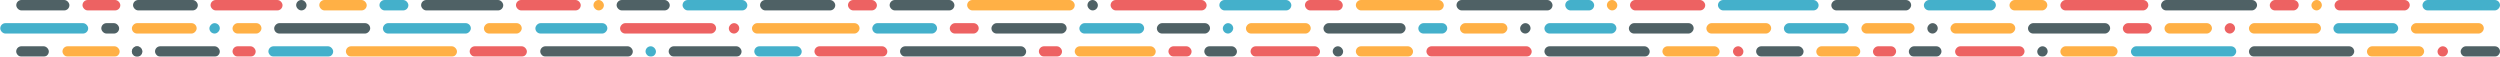 <?xml version="1.0" encoding="UTF-8"?>
<svg width="2161px" height="49px" viewBox="0 0 2161 49" version="1.1" xmlns="http://www.w3.org/2000/svg" xmlns:xlink="http://www.w3.org/1999/xlink">
    <!-- Generator: Sketch 48.2 (47327) - http://www.bohemiancoding.com/sketch -->
    <title>footer_pattern</title>
    <desc>Created with Sketch.</desc>
    <defs></defs>
    <g id="Website" stroke="none" stroke-width="1" fill="none" fill-rule="evenodd" opacity="0.748">
        <g id="footer_pattern">
            <rect id="Rectangle" fill="#FF9507" x="1389" y="0" width="9" height="9" rx="4.5"></rect>
            <rect id="Rectangle" fill="#FF9507" transform="translate(2002.5, 4.5) scale(-1, 1) translate(-2002.5, -4.5) " x="1998" y="0" width="9" height="9" rx="4.5"></rect>
            <rect id="Rectangle" fill="#FF9507" x="276" y="0" width="41" height="9" rx="4.5"></rect>
            <rect id="Rectangle" fill="#FF9507" x="836" y="0" width="93" height="9" rx="4.5"></rect>
            <rect id="Rectangle" fill="#FF9507" x="1172" y="0" width="76" height="9" rx="4.5"></rect>
            <rect id="Rectangle" fill="#E72D2D" transform="translate(1819, 4.5) scale(-1, 1) translate(-1819, -4.5) " x="1781" y="0" width="76" height="9" rx="4.5"></rect>
            <rect id="Rectangle" fill="#FF9507" x="513" y="0" width="9" height="9" rx="4.5"></rect>
            <rect id="Rectangle" fill="#545861" transform="translate(118.5, 44.5) scale(-1, 1) translate(-118.5, -44.5) " x="114" y="40" width="9" height="9" rx="4.5"></rect>
            <rect id="Rectangle" fill="#FF9507" transform="translate(1105, 24.5) scale(-1, 1) translate(-1105, -24.5) " x="1077" y="20" width="56" height="9" rx="4.5"></rect>
            <rect id="Rectangle" fill="#FF9507" transform="translate(1714, 24.5) scale(-1, 1) translate(-1714, -24.5) " x="1686" y="20" width="56" height="9" rx="4.5"></rect>
            <rect id="Rectangle" fill="#0696B9" transform="translate(185.5, 24.5) scale(-1, 1) translate(-185.5, -24.5) " x="181" y="20" width="9" height="9" rx="4.5"></rect>
            <rect id="Rectangle" fill="#FF9507" transform="translate(1282.5, 24.5) scale(-1, 1) translate(-1282.5, -24.5) " x="1262" y="20" width="41" height="9" rx="4.5"></rect>
            <rect id="Rectangle" fill="#FF9507" transform="translate(1891.5, 24.5) scale(-1, 1) translate(-1891.5, -24.5) " x="1871" y="20" width="41" height="9" rx="4.5"></rect>
            <rect id="Rectangle" fill="#FF9507" transform="translate(1503, 24.5) scale(-1, 1) translate(-1503, -24.5) " x="1475" y="20" width="56" height="9" rx="4.5"></rect>
            <rect id="Rectangle" fill="#FF9507" transform="translate(2115.5, 24.5) scale(-1, 1) translate(-2115.5, -24.5) " x="2084" y="20" width="63" height="9" rx="4.5"></rect>
            <rect id="Rectangle" fill="#FF9507" transform="translate(696.5, 24.5) scale(-1, 1) translate(-696.5, -24.5) " x="650" y="20" width="93" height="9" rx="4.5"></rect>
            <rect id="Rectangle" fill="#0696B9" transform="translate(369, 24.5) scale(-1, 1) translate(-369, -24.5) " x="331" y="20" width="76" height="9" rx="4.5"></rect>
            <rect id="Rectangle" fill="#FF9507" x="54" y="40" width="49.431" height="9" rx="4.5"></rect>
            <rect id="Rectangle" fill="#FF9507" x="1172" y="40" width="49.431" height="9" rx="4.5"></rect>
            <rect id="Rectangle" fill="#FF9507" transform="translate(1805.715, 44.5) scale(-1, 1) translate(-1805.715, -44.5) " x="1781" y="40" width="49.431" height="9" rx="4.5"></rect>
            <rect id="Rectangle" fill="#FF9507" x="1437" y="40" width="49.431" height="9" rx="4.5"></rect>
            <rect id="Rectangle" fill="#FF9507" transform="translate(2070.715, 44.5) scale(-1, 1) translate(-2070.715, -44.5) " x="2046" y="40" width="49.431" height="9" rx="4.5"></rect>
            <rect id="Rectangle" fill="#FF9507" x="929" y="40" width="70" height="9" rx="4.5"></rect>
            <rect id="Rectangle" fill="#FF9507" transform="translate(1589, 44.5) scale(-1, 1) translate(-1589, -44.5) " x="1570" y="40" width="38" height="9" rx="4.5"></rect>
            <rect id="Rectangle" fill="#E72D2D" x="406" y="40" width="49.431" height="9" rx="4.5"></rect>
            <rect id="Rectangle" fill="#E72D2D" x="182" y="0" width="62.224" height="9" rx="4.5"></rect>
            <rect id="Rectangle" fill="#0696B9" x="1054" y="0" width="62.224" height="9" rx="4.5"></rect>
            <rect id="Rectangle" fill="#0696B9" transform="translate(1694.112, 4.5) scale(-1, 1) translate(-1694.112, -4.5) " x="1663" y="0" width="62.224" height="9" rx="4.5"></rect>
            <rect id="Rectangle" fill="#0696B9" x="328" y="0" width="25" height="9" rx="4.5"></rect>
            <rect id="Rectangle" fill="#0696B9" x="1353" y="0" width="25" height="9" rx="4.5"></rect>
            <rect id="Rectangle" fill="#E72D2D" transform="translate(1974.5, 4.5) scale(-1, 1) translate(-1974.5, -4.5) " x="1962" y="0" width="25" height="9" rx="4.5"></rect>
            <rect id="Rectangle" fill="#0696B9" x="1485" y="0" width="87" height="9" rx="4.5"></rect>
            <rect id="Rectangle" fill="#0696B9" transform="translate(2127.5, 4.5) scale(-1, 1) translate(-2127.5, -4.5) " x="2094" y="0" width="67" height="9" rx="4.5"></rect>
            <rect id="Rectangle" fill="#0696B9" x="590" y="0" width="56" height="9" rx="4.5"></rect>
            <rect id="Rectangle" fill="#0696B9" x="0.224" y="20" width="76" height="9" rx="4.5"></rect>
            <rect id="Rectangle" fill="#0696B9" transform="translate(782, 24.5) scale(-1, 1) translate(-782, -24.5) " x="754" y="20" width="56" height="9" rx="4.5"></rect>
            <rect id="Rectangle" fill="#0696B9" transform="translate(1366.112, 24.5) scale(-1, 1) translate(-1366.112, -24.5) " x="1335" y="20" width="62.224" height="9" rx="4.5"></rect>
            <rect id="Rectangle" fill="#FF9507" transform="translate(1975.112, 24.5) scale(-1, 1) translate(-1975.112, -24.5) " x="1944" y="20" width="62.224" height="9" rx="4.5"></rect>
            <rect id="Rectangle" fill="#0696B9" transform="translate(493.888, 24.5) scale(-1, 1) translate(-493.888, -24.5) " x="462.776" y="20" width="62.224" height="9" rx="4.5"></rect>
            <rect id="Rectangle" fill="#0696B9" transform="translate(1238.5, 24.5) scale(-1, 1) translate(-1238.5, -24.5) " x="1226" y="20" width="25" height="9" rx="4.5"></rect>
            <rect id="Rectangle" fill="#E72D2D" transform="translate(1847.5, 24.5) scale(-1, 1) translate(-1847.5, -24.5) " x="1835" y="20" width="25" height="9" rx="4.5"></rect>
            <rect id="Rectangle" fill="#FF9507" transform="translate(213.5, 24.5) scale(-1, 1) translate(-213.5, -24.5) " x="201" y="20" width="25" height="9" rx="4.5"></rect>
            <rect id="Rectangle" fill="#0696B9" transform="translate(961, 24.5) scale(-1, 1) translate(-961, -24.5) " x="933" y="20" width="56" height="9" rx="4.5"></rect>
            <rect id="Rectangle" fill="#0696B9" transform="translate(1570, 24.5) scale(-1, 1) translate(-1570, -24.5) " x="1542" y="20" width="56" height="9" rx="4.5"></rect>
            <rect id="Rectangle" fill="#0696B9" x="232" y="40" width="56" height="9" rx="4.5"></rect>
            <rect id="Rectangle" fill="#0696B9" x="652" y="40" width="41" height="9" rx="4.5"></rect>
            <rect id="Rectangle" fill="#0696B9" x="558" y="40" width="9" height="9" rx="4.5"></rect>
            <rect id="Rectangle" fill="#142C31" x="14.059" y="0" width="45.941" height="9" rx="4.5"></rect>
            <rect id="Rectangle" fill="#142C31" x="533" y="0" width="45.941" height="9" rx="4.5"></rect>
            <rect id="Rectangle" fill="#142C31" x="115" y="0" width="56" height="9" rx="4.5"></rect>
            <rect id="Rectangle" fill="#142C31" x="769" y="0" width="56" height="9" rx="4.5"></rect>
            <rect id="Rectangle" fill="#142C31" x="940" y="0" width="9" height="9" rx="4.5"></rect>
            <rect id="Rectangle" fill="#142C31" x="364" y="0" width="71" height="9" rx="4.5"></rect>
            <rect id="Rectangle" fill="#142C31" x="657" y="0" width="65" height="9" rx="4.5"></rect>
            <rect id="Rectangle" fill="#E72D2D" x="960" y="0" width="83" height="9" rx="4.5"></rect>
            <rect id="Rectangle" fill="#142C31" transform="translate(1617.5, 4.5) scale(-1, 1) translate(-1617.5, -4.5) " x="1583" y="0" width="69" height="9" rx="4.5"></rect>
            <rect id="Rectangle" fill="#142C31" x="1259" y="0" width="83" height="9" rx="4.5"></rect>
            <rect id="Rectangle" fill="#142C31" transform="translate(1909.5, 4.5) scale(-1, 1) translate(-1909.5, -4.5) " x="1868" y="0" width="83" height="9" rx="4.5"></rect>
            <rect id="Rectangle" fill="#142C31" x="256" y="0" width="9" height="9" rx="4.5"></rect>
            <rect id="Rectangle" fill="#142C31" transform="translate(1022.971, 24.5) scale(-1, 1) translate(-1022.971, -24.5) " x="1000" y="20" width="45.941" height="9" rx="4.5"></rect>
            <rect id="Rectangle" fill="#FF9507" transform="translate(1631.971, 24.5) scale(-1, 1) translate(-1631.971, -24.5) " x="1609" y="20" width="45.941" height="9" rx="4.5"></rect>
            <rect id="Rectangle" fill="#142C31" transform="translate(1436, 24.5) scale(-1, 1) translate(-1436, -24.5) " x="1408" y="20" width="56" height="9" rx="4.5"></rect>
            <rect id="Rectangle" fill="#0696B9" transform="translate(2045, 24.5) scale(-1, 1) translate(-2045, -24.5) " x="2017" y="20" width="56" height="9" rx="4.5"></rect>
            <rect id="Rectangle" fill="#142C31" transform="translate(1179.5, 24.5) scale(-1, 1) translate(-1179.5, -24.5) " x="1144" y="20" width="71" height="9" rx="4.5"></rect>
            <rect id="Rectangle" fill="#142C31" transform="translate(1788.5, 24.5) scale(-1, 1) translate(-1788.5, -24.5) " x="1753" y="20" width="71" height="9" rx="4.5"></rect>
            <rect id="Rectangle" fill="#142C31" transform="translate(889.5, 24.5) scale(-1, 1) translate(-889.5, -24.5) " x="857" y="20" width="65" height="9" rx="4.5"></rect>
            <rect id="Rectangle" fill="#E72D2D" transform="translate(577.5, 24.5) scale(-1, 1) translate(-577.5, -24.5) " x="536" y="20" width="83" height="9" rx="4.5"></rect>
            <rect id="Rectangle" fill="#142C31" transform="translate(278.5, 24.5) scale(-1, 1) translate(-278.5, -24.5) " x="237" y="20" width="83" height="9" rx="4.5"></rect>
            <rect id="Rectangle" fill="#142C31" transform="translate(1318.5, 24.5) scale(-1, 1) translate(-1318.5, -24.5) " x="1314" y="20" width="9" height="9" rx="4.5"></rect>
            <rect id="Rectangle" fill="#E72D2D" transform="translate(1927.5, 24.5) scale(-1, 1) translate(-1927.5, -24.5) " x="1923" y="20" width="9" height="9" rx="4.5"></rect>
            <rect id="Rectangle" fill="#142C31" x="87.564" y="20" width="15.411" height="9" rx="4.5"></rect>
            <rect id="Rectangle" fill="#142C31" x="14" y="40" width="28.205" height="9" rx="4.5"></rect>
            <rect id="Rectangle" fill="#142C31" x="114" y="40" width="9" height="9" rx="4.5"></rect>
            <rect id="Rectangle" fill="#142C31" x="134" y="40" width="56" height="9" rx="4.5"></rect>
            <rect id="Rectangle" fill="#142C31" x="578" y="40" width="63" height="9" rx="4.5"></rect>
            <rect id="Rectangle" fill="#142C31" x="1041" y="40" width="28.205" height="9" rx="4.5"></rect>
            <rect id="Rectangle" fill="#142C31" transform="translate(1664.102, 44.5) scale(-1, 1) translate(-1664.102, -44.5) " x="1650" y="40" width="28.205" height="9" rx="4.5"></rect>
            <rect id="Rectangle" fill="#142C31" x="1335" y="40" width="91" height="9" rx="4.5"></rect>
            <rect id="Rectangle" fill="#182D32" transform="translate(1989.5, 44.5) scale(-1, 1) translate(-1989.5, -44.5) " x="1944" y="40" width="91" height="9" rx="4.5"></rect>
            <rect id="Rectangle" fill="#142C31" x="1518" y="40" width="41" height="9" rx="4.5"></rect>
            <rect id="Rectangle" fill="#142C31" transform="translate(2144, 44.5) scale(-1, 1) translate(-2144, -44.5) " x="2127" y="40" width="34" height="9" rx="4.5"></rect>
            <rect id="Rectangle" fill="#142C31" x="1152" y="40" width="9" height="9" rx="4.5"></rect>
            <rect id="Rectangle" fill="#142C31" transform="translate(1765.5, 44.5) scale(-1, 1) translate(-1765.5, -44.5) " x="1761" y="40" width="9" height="9" rx="4.5"></rect>
            <rect id="Rectangle" fill="#142C31" x="778" y="40" width="109" height="9" rx="4.5"></rect>
            <rect id="Rectangle" fill="#FF9507" x="299" y="40" width="96" height="9" rx="4.5"></rect>
            <rect id="Rectangle" fill="#E72D2D" x="71.306" y="0" width="32.694" height="9" rx="4.5"></rect>
            <rect id="Rectangle" fill="#E72D2D" x="1409" y="0" width="65" height="9" rx="4.5"></rect>
            <rect id="Rectangle" fill="#E72D2D" transform="translate(2050.5, 4.5) scale(-1, 1) translate(-2050.5, -4.5) " x="2018" y="0" width="65" height="9" rx="4.5"></rect>
            <rect id="Rectangle" fill="#E72D2D" x="446" y="0" width="56" height="9" rx="4.5"></rect>
            <rect id="Rectangle" fill="#E72D2D" x="1128" y="0" width="32.694" height="9" rx="4.5"></rect>
            <rect id="Rectangle" fill="#FF9507" transform="translate(1753.347, 4.5) scale(-1, 1) translate(-1753.347, -4.5) " x="1737" y="0" width="32.694" height="9" rx="4.5"></rect>
            <rect id="Rectangle" fill="#E72D2D" x="733" y="0" width="25" height="9" rx="4.5"></rect>
            <rect id="Rectangle" fill="#FF9507" transform="translate(142, 24.5) scale(-1, 1) translate(-142, -24.5) " x="114" y="20" width="56" height="9" rx="4.5"></rect>
            <rect id="Rectangle" fill="#FF9507" transform="translate(434.653, 24.5) scale(-1, 1) translate(-434.653, -24.5) " x="418.306" y="20" width="32.694" height="9" rx="4.5"></rect>
            <rect id="Rectangle" fill="#E72D2D" transform="translate(833.5, 24.5) scale(-1, 1) translate(-833.5, -24.5) " x="821" y="20" width="25" height="9" rx="4.5"></rect>
            <rect id="Rectangle" fill="#E72D2D" transform="translate(634.5, 24.5) scale(-1, 1) translate(-634.5, -24.5) " x="630" y="20" width="9" height="9" rx="4.5"></rect>
            <rect id="Rectangle" fill="#0696B9" transform="translate(1061.5, 24.5) scale(-1, 1) translate(-1061.5, -24.5) " x="1057" y="20" width="9" height="9" rx="4.5"></rect>
            <rect id="Rectangle" fill="#182D32" transform="translate(1670.5, 24.5) scale(-1, 1) translate(-1670.5, -24.5) " x="1666" y="20" width="9" height="9" rx="4.5"></rect>
            <rect id="Rectangle" fill="#E72D2D" x="1010" y="40" width="20" height="9" rx="4.5"></rect>
            <rect id="Rectangle" fill="#E72D2D" transform="translate(1629, 44.5) scale(-1, 1) translate(-1629, -44.5) " x="1619" y="40" width="20" height="9" rx="4.5"></rect>
            <rect id="Rectangle" fill="#E72D2D" x="201" y="40" width="20" height="9" rx="4.5"></rect>
            <rect id="Rectangle" fill="#E72D2D" x="898" y="40" width="20" height="9" rx="4.5"></rect>
            <rect id="Rectangle" fill="#E72D2D" x="1233" y="40" width="91" height="9" rx="4.5"></rect>
            <rect id="Rectangle" fill="#0696B9" transform="translate(1887.5, 44.5) scale(-1, 1) translate(-1887.5, -44.5) " x="1842" y="40" width="91" height="9" rx="4.5"></rect>
            <rect id="Rectangle" fill="#E72D2D" x="1498" y="40" width="9" height="9" rx="4.5"></rect>
            <rect id="Rectangle" fill="#E72D2D" transform="translate(2111.5, 44.5) scale(-1, 1) translate(-2111.5, -44.5) " x="2107" y="40" width="9" height="9" rx="4.5"></rect>
            <rect id="Rectangle" fill="#182D32" x="467" y="40" width="80" height="9" rx="4.5"></rect>
            <rect id="Rectangle" fill="#E72D2D" x="704" y="40" width="63" height="9" rx="4.5"></rect>
            <rect id="Rectangle" fill="#E72D2D" x="1081" y="40" width="60" height="9" rx="4.5"></rect>
            <rect id="Rectangle" fill="#E72D2D" transform="translate(1720, 44.5) scale(-1, 1) translate(-1720, -44.5) " x="1690" y="40" width="60" height="9" rx="4.5"></rect>
        </g>
    </g>
</svg>